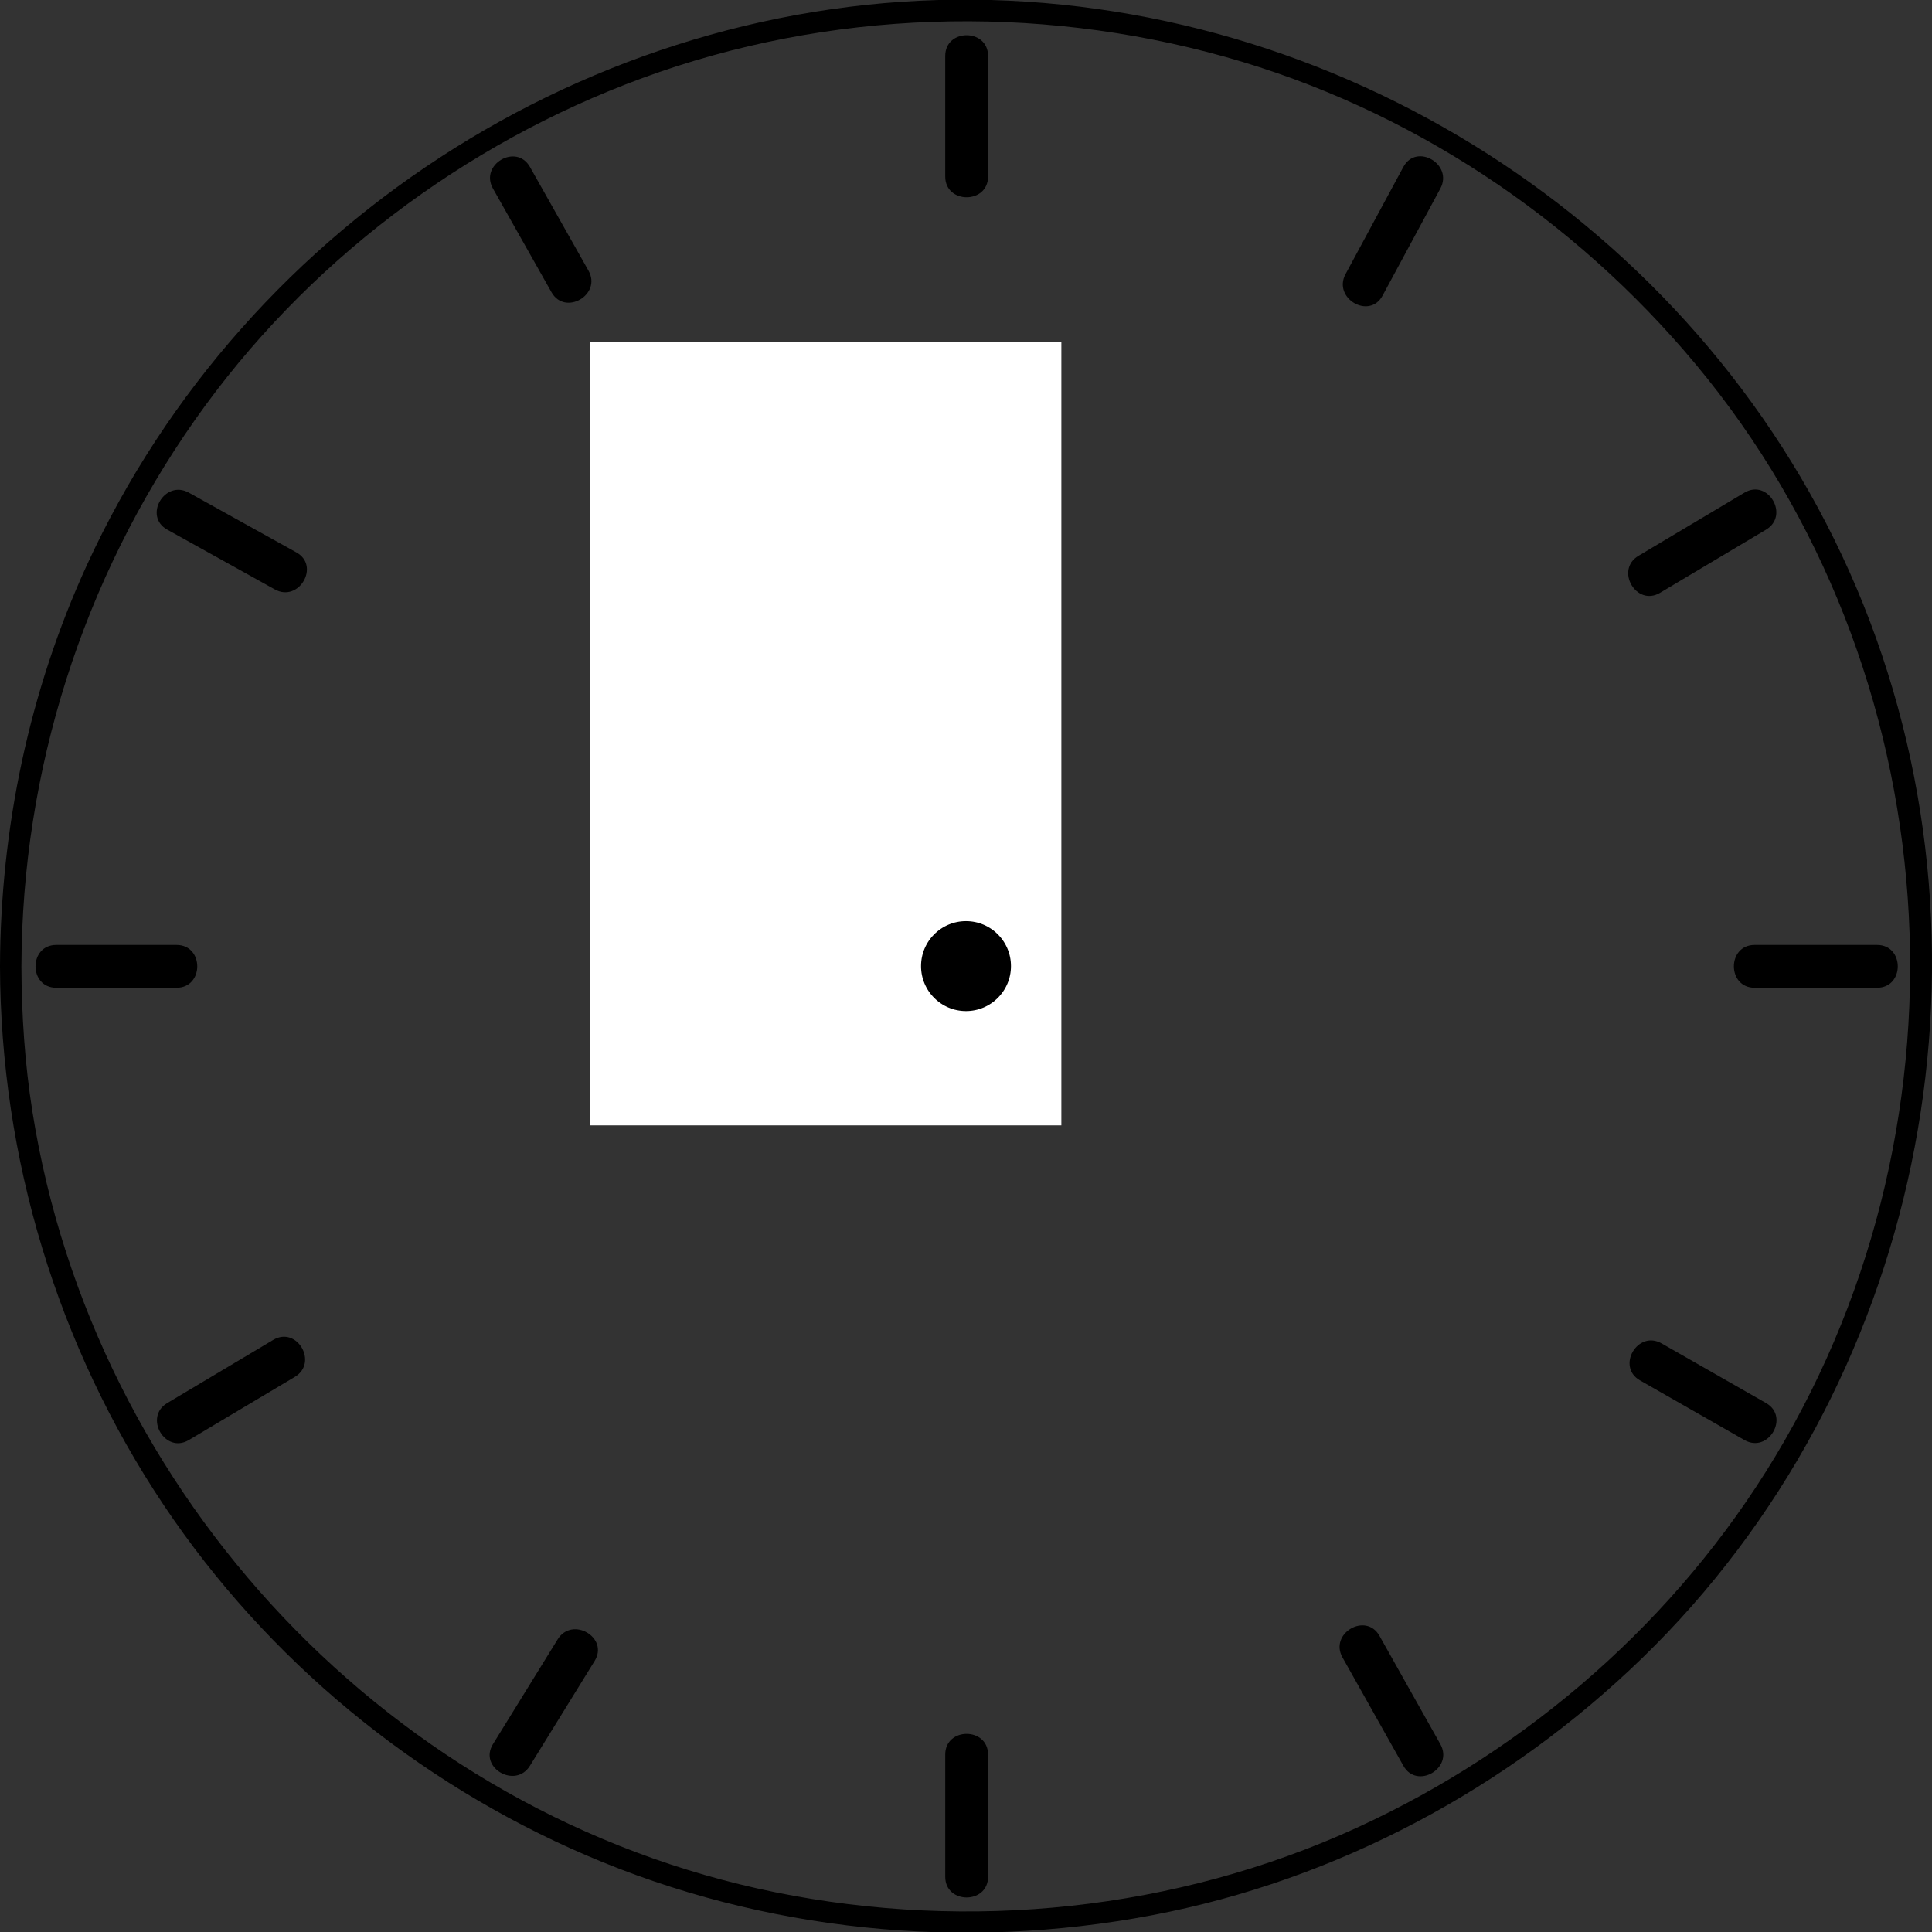 <?xml version="1.0"?><svg width="451.155" height="451.206" xmlns="http://www.w3.org/2000/svg">
 <rect width="100%" height="100%" fill="#333333" stroke="none"/>
 <title>Clock Face</title>
 <switch>
  <g id="svg_1">
   <g id="Ebene_1">
    <g id="svg_2">
     <g id="svg_3">
      <g id="svg_4">
       <path id="svg_5" fill="none" d="m2.5,225.659c0,-123.386 99.842,-223.228 223.228,-223.228c123.387,0 223.229,99.842 223.229,223.229c0,123.387 -99.842,223.229 -223.229,223.229c-123.386,-0.001 -223.228,-99.843 -223.228,-223.23z"/>
       <path id="svg_6" d="m5,225.659c0.141,-45.718 14.247,-90.241 40.554,-127.639c25.64,-36.448 62.66,-64.453 104.437,-79.788c43.469,-15.956 91.664,-17.415 136.18,-4.941c42.903,12.021 81.291,37.57 109.764,71.722c59.517,71.386 66.412,175.809 18.612,255.111c-22.892,37.979 -57.435,68.235 -97.68,86.679c-42.185,19.333 -90.444,24.276 -135.824,15.075c-89.424,-18.132 -159.243,-92.486 -173.471,-182.272c-1.778,-11.219 -2.537,-22.594 -2.572,-33.947c-0.01,-3.224 -5.01,-3.225 -5,0c0.138,44.757 13.36,88.625 38.255,125.844c24.13,36.074 58.829,64.639 98.667,81.756c41.473,17.819 87.878,22.388 132.152,13.973c43.055,-8.183 83.069,-29.607 114.445,-60.081c64.967,-63.101 85.268,-162.151 51.59,-246.019c-33.27,-82.853 -114.75,-138.657 -203.746,-141.132c-89.624,-2.491 -173.83,50.681 -211.096,131.997c-13.442,29.332 -20.167,61.432 -20.267,93.662c-0.01,3.225 4.99,3.224 5,0z"/>
      </g>
     </g>
    </g>
    <g id="svg_7">
     <g id="svg_8">
      <g id="svg_9">
       <path id="svg_10" fill="none" d="m225.728,409.728l0,28.53"/>
       <path id="svg_11" d="m220.728,409.728c0,9.51 0,19.021 0,28.53c0,6.448 10,6.448 10,0c0,-9.51 0,-19.021 0,-28.53c0,-6.449 -10,-6.449 -10,0z"/>
      </g>
     </g>
     <g id="svg_12">
      <g id="svg_13">
       <path id="svg_14" fill="none" d="m134.538,385.345l-15.109,24.47"/>
       <path id="svg_15" d="m130.221,382.821c-5.036,8.156 -10.073,16.313 -15.109,24.47c-3.398,5.503 5.254,10.521 8.635,5.047c5.036,-8.156 10.073,-16.313 15.109,-24.47c3.397,-5.503 -5.255,-10.521 -8.635,-5.047z"/>
      </g>
     </g>
     <g id="svg_16">
      <g id="svg_17">
       <path id="svg_18" fill="none" d="m66.323,317.21l-24.75,14.748"/>
       <path id="svg_19" d="m63.799,312.893c-8.25,4.916 -16.5,9.832 -24.75,14.748c-5.533,3.297 -0.506,11.944 5.047,8.635c8.25,-4.916 16.5,-9.832 24.75,-14.748c5.533,-3.298 0.507,-11.945 -5.047,-8.635z"/>
      </g>
     </g>
     <g id="svg_20">
      <g id="svg_21">
       <path id="svg_22" fill="none" d="m41.225,225.659l-28.095,0"/>
       <path id="svg_23" d="m41.225,220.659c-9.365,0 -18.73,0 -28.095,0c-6.449,0 -6.449,10 0,10c9.365,0 18.73,0 28.095,0c6.448,0 6.448,-10 0,-10z"/>
      </g>
     </g>
     <g id="svg_24">
      <g id="svg_25">
       <path id="svg_26" fill="none" d="m66.683,133.312l-25.11,-13.952"/>
       <path id="svg_27" d="m69.207,128.995c-8.37,-4.651 -16.74,-9.301 -25.11,-13.952c-5.642,-3.135 -10.684,5.503 -5.047,8.635c8.37,4.651 16.74,9.301 25.11,13.952c5.641,3.134 10.683,-5.504 5.047,-8.635z"/>
      </g>
     </g>
     <g id="svg_28">
      <g id="svg_29">
       <path id="svg_30" fill="none" d="m133.101,65.715l-13.671,-24.211"/>
       <path id="svg_31" d="m137.418,63.192c-4.557,-8.071 -9.114,-16.141 -13.671,-24.211c-3.17,-5.614 -11.81,-0.576 -8.635,5.047c4.557,8.071 9.114,16.141 13.671,24.211c3.17,5.614 11.81,0.575 8.635,-5.047z"/>
      </g>
     </g>
     <g id="svg_32">
      <g id="svg_33">
       <path id="svg_34" fill="none" d="m225.728,41.224l0,-28.163"/>
       <path id="svg_35" d="m230.728,41.224c0,-9.388 0,-18.775 0,-28.163c0,-6.449 -10,-6.449 -10,0c0,9.388 0,18.775 0,28.163c0,6.448 10,6.448 10,0z"/>
      </g>
     </g>
     <g id="svg_36">
      <g id="svg_37">
       <path id="svg_38" fill="none" d="m318.534,66.512l13.494,-25.008"/>
       <path id="svg_39" d="m322.851,69.035c4.498,-8.336 8.996,-16.672 13.494,-25.008c3.062,-5.674 -5.572,-10.723 -8.635,-5.047c-4.498,8.336 -8.996,16.672 -13.494,25.008c-3.061,5.675 5.573,10.723 8.635,5.047z"/>
      </g>
     </g>
     <g id="svg_40">
      <g id="svg_41">
       <path id="svg_42" fill="none" d="m385.133,134.109l24.75,-14.749"/>
       <path id="svg_43" d="m387.657,138.426c8.25,-4.917 16.5,-9.833 24.75,-14.749c5.532,-3.297 0.507,-11.944 -5.047,-8.635c-8.25,4.917 -16.5,9.833 -24.75,14.749c-5.532,3.297 -0.507,11.945 5.047,8.635z"/>
      </g>
     </g>
     <g id="svg_44">
      <g id="svg_45">
       <path id="svg_46" fill="none" d="m409.729,225.659l28.598,0"/>
       <path id="svg_47" d="m409.729,230.659c9.532,0 19.065,0 28.598,0c6.448,0 6.448,-10 0,-10c-9.532,0 -19.065,0 -28.598,0c-6.448,0 -6.448,10 0,10z"/>
      </g>
     </g>
     <g id="svg_48">
      <g id="svg_49">
       <path id="svg_50" fill="none" d="m385.494,318.028l24.39,13.93"/>
       <path id="svg_51" d="m382.97,322.346c8.13,4.644 16.26,9.286 24.39,13.93c5.608,3.203 10.645,-5.438 5.047,-8.635c-8.13,-4.644 -16.26,-9.286 -24.39,-13.93c-5.608,-3.203 -10.644,5.437 -5.047,8.635z"/>
      </g>
     </g>
     <g id="svg_52">
      <g id="svg_53">
       <path id="svg_54" fill="none" d="m317.817,384.526l14.211,25.288"/>
       <path id="svg_55" d="m313.5,387.05c4.737,8.43 9.474,16.859 14.211,25.288c3.159,5.621 11.798,0.581 8.635,-5.047c-4.737,-8.43 -9.474,-16.858 -14.211,-25.288c-3.16,-5.621 -11.799,-0.581 -8.635,5.047z"/>
      </g>
     </g>
    </g>
    <g id="svg_56">
     <g id="svg_57">
      <g id="svg_58">
       <path id="svg_59" fill="none" d="m226.879,225.401l-0.701,0"/>
       <path id="svg_60" d="m226.879,212.901c-0.233,0 -0.467,0 -0.701,0c-6.814,0 -12.5,5.686 -12.5,12.5s5.686,12.5 12.5,12.5c0.233,0 0.467,0 0.701,0c6.814,0 12.5,-5.686 12.5,-12.5s-5.685,-12.5 -12.5,-12.5z"/>
      </g>
     </g>
     <g id="svg_61">
      <g id="svg_62">
       <path id="svg_63" fill="none" d="m226.088,226.148l0,-112.315"/>
       <path id="svg_64" d="m228.588,226.148c0,-37.438 0,-74.876 0,-112.315c0,-3.224 -5,-3.224 -5,0c0,37.438 0,74.876 0,112.315c0,3.225 5,3.225 5,0z"/>
      </g>
     </g>
     <g id="svg_65">
      <g id="svg_66">
       <path id="svg_67" fill="none" d="m225.294,225.401l-79.985,-138.402"/>
       <path id="svg_68" d="m227.453,224.139c-24.687,-42.717 -49.374,-85.434 -74.061,-128.15c-1.975,-3.417 -3.95,-6.834 -5.925,-10.252c-1.612,-2.79 -5.934,-0.273 -4.317,2.523c24.687,42.717 49.374,85.434 74.061,128.15c1.975,3.417 3.95,6.834 5.925,10.252c1.612,2.791 5.933,0.274 4.317,-2.523z"/>
      </g>
     </g>
    </g>
   </g>
  </g>
 </switch>
 <g>
  <title>Layer 1</title>
  <ellipse rx="1" id="svg_70" cy="219.794" cx="243.845" stroke-width="5" stroke="#000000" fill="#FF0000"/>
  <ellipse id="svg_71" cy="224.794" cx="252.845" stroke-width="5" stroke="#000000" fill="#FF0000"/>
  <rect id="svg_74" height="183" width="110" y="79.794" x="137.845" stroke-linecap="null" stroke-linejoin="null" stroke-dasharray="null" stroke-width="0" stroke="#ffffff" fill="#ffffff"/>
  <ellipse ry="13" rx="13" id="svg_69" cy="225.603" cx="225.578" stroke-width="5" stroke="#ffffff" fill="#000000"/>
 </g>
</svg>